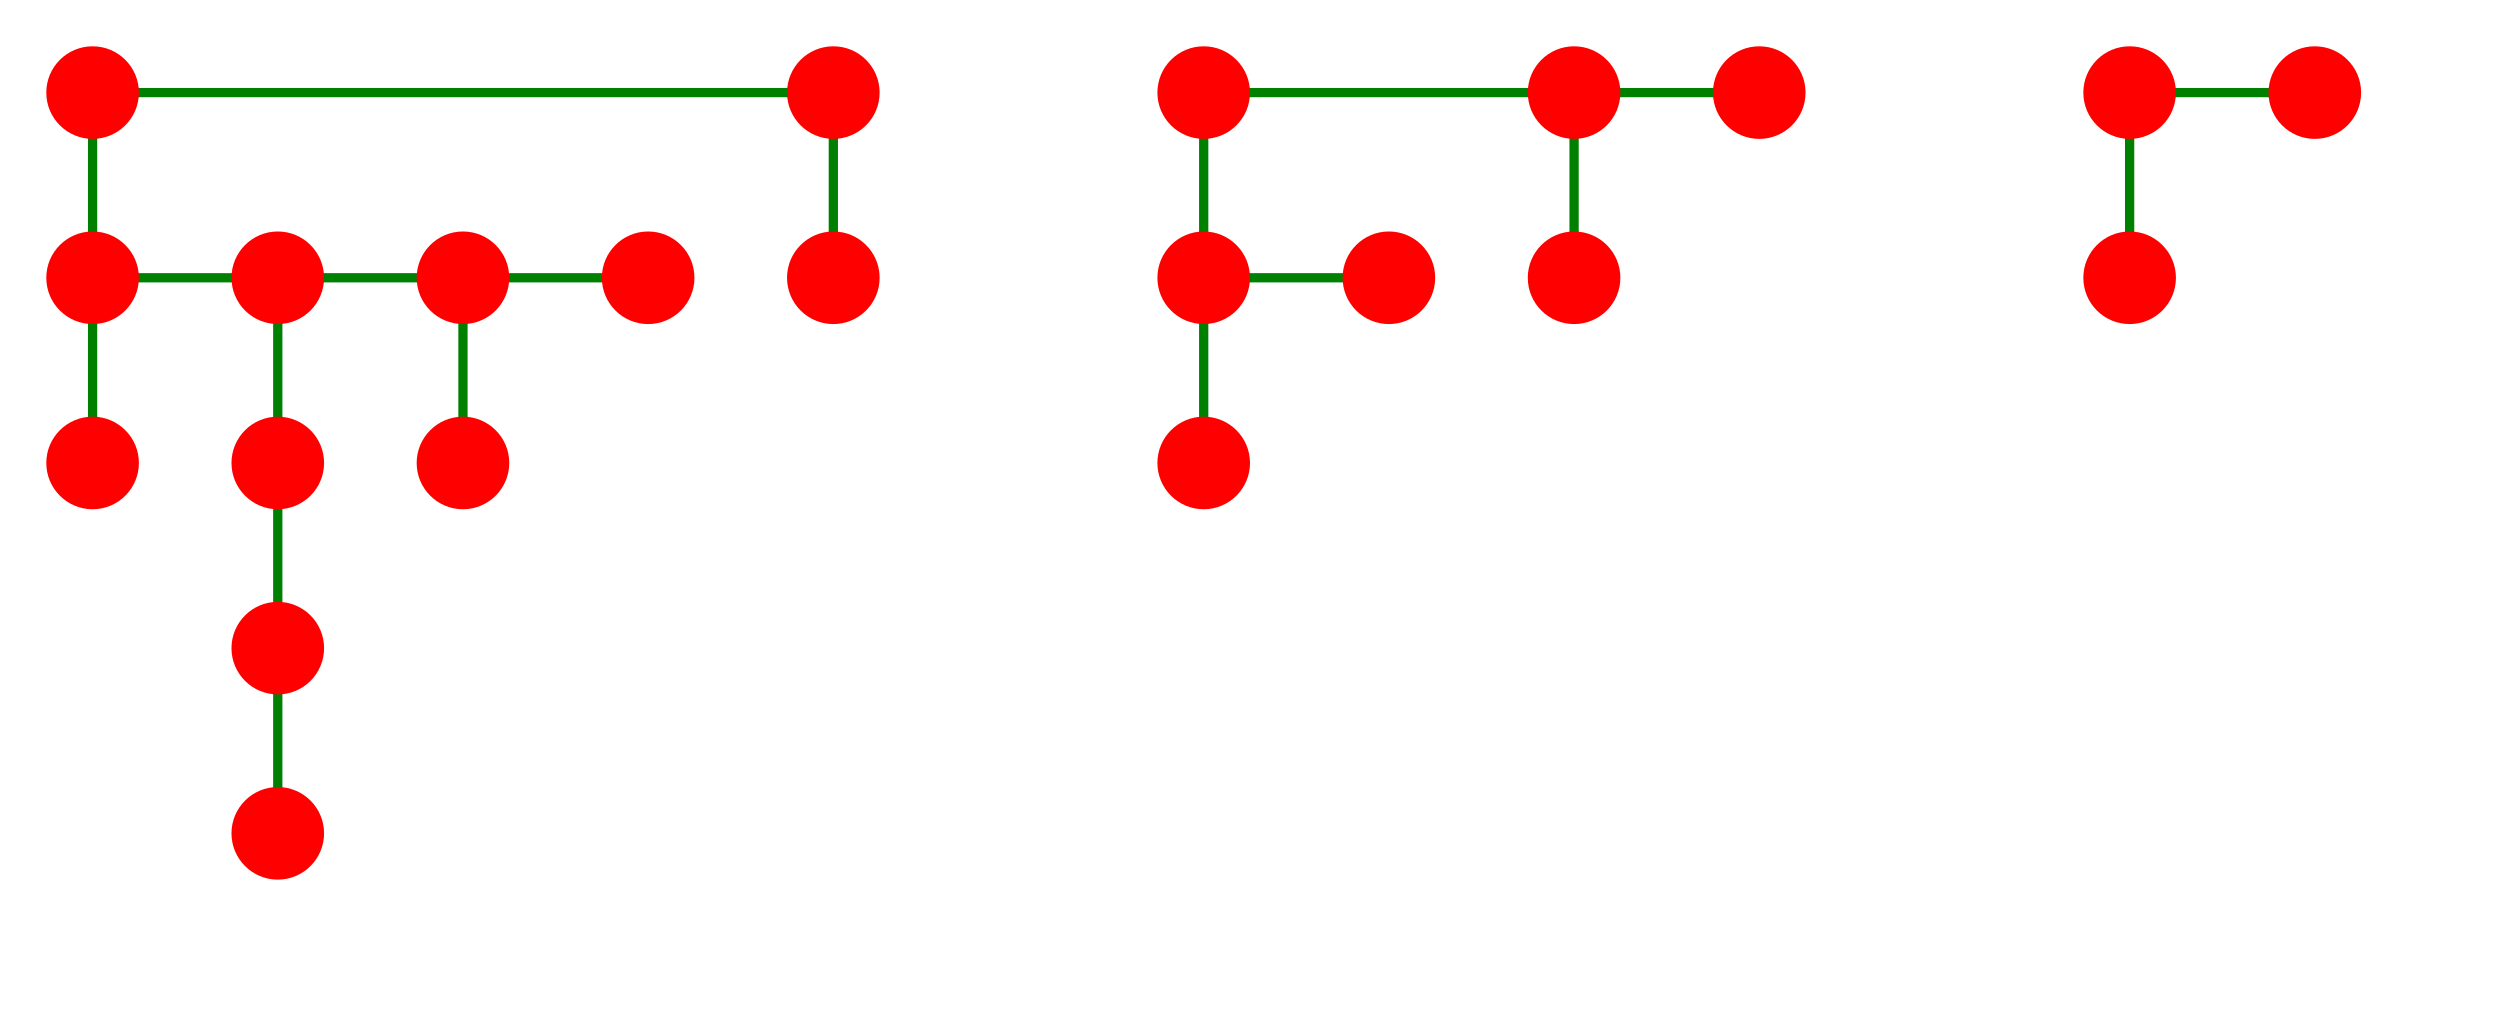 <?xml version="1.0" encoding="UTF-8"?>
<svg xmlns="http://www.w3.org/2000/svg" xmlns:xlink="http://www.w3.org/1999/xlink"
     width="270" height="110" viewBox="0 -110 270 110">
<defs>
</defs>
<path d="M10,-100 L10,-80" fill="#eeee00" stroke="green" />
<path d="M10,-100 L90,-100" fill="#eeee00" stroke="green" />
<path d="M10,-80 L10,-60" fill="#eeee00" stroke="green" />
<path d="M10,-80 L30,-80" fill="#eeee00" stroke="green" />
<path d="M30,-80 L30,-60" fill="#eeee00" stroke="green" />
<path d="M30,-80 L50,-80" fill="#eeee00" stroke="green" />
<path d="M30,-60 L30,-40" fill="#eeee00" stroke="green" />
<path d="M30,-40 L30,-20" fill="#eeee00" stroke="green" />
<path d="M50,-80 L50,-60" fill="#eeee00" stroke="green" />
<path d="M50,-80 L70,-80" fill="#eeee00" stroke="green" />
<path d="M90,-100 L90,-80" fill="#eeee00" stroke="green" />
<path d="M130,-100 L130,-80" fill="#eeee00" stroke="green" />
<path d="M130,-100 L170,-100" fill="#eeee00" stroke="green" />
<path d="M130,-80 L130,-60" fill="#eeee00" stroke="green" />
<path d="M130,-80 L150,-80" fill="#eeee00" stroke="green" />
<path d="M170,-100 L170,-80" fill="#eeee00" stroke="green" />
<path d="M170,-100 L190,-100" fill="#eeee00" stroke="green" />
<path d="M230,-100 L230,-80" fill="#eeee00" stroke="green" />
<path d="M230,-100 L250,-100" fill="#eeee00" stroke="green" />
<circle cx="90" cy="-80" r="5" fill="red" />
<circle cx="230" cy="-100" r="5" fill="red" />
<circle cx="190" cy="-100" r="5" fill="red" />
<circle cx="30" cy="-40" r="5" fill="red" />
<circle cx="70" cy="-80" r="5" fill="red" />
<circle cx="50" cy="-80" r="5" fill="red" />
<circle cx="30" cy="-80" r="5" fill="red" />
<circle cx="170" cy="-100" r="5" fill="red" />
<circle cx="10" cy="-80" r="5" fill="red" />
<circle cx="130" cy="-60" r="5" fill="red" />
<circle cx="230" cy="-80" r="5" fill="red" />
<circle cx="130" cy="-100" r="5" fill="red" />
<circle cx="90" cy="-100" r="5" fill="red" />
<circle cx="30" cy="-20" r="5" fill="red" />
<circle cx="50" cy="-60" r="5" fill="red" />
<circle cx="30" cy="-60" r="5" fill="red" />
<circle cx="170" cy="-80" r="5" fill="red" />
<circle cx="10" cy="-60" r="5" fill="red" />
<circle cx="150" cy="-80" r="5" fill="red" />
<circle cx="10" cy="-100" r="5" fill="red" />
<circle cx="130" cy="-80" r="5" fill="red" />
<circle cx="250" cy="-100" r="5" fill="red" />
</svg>